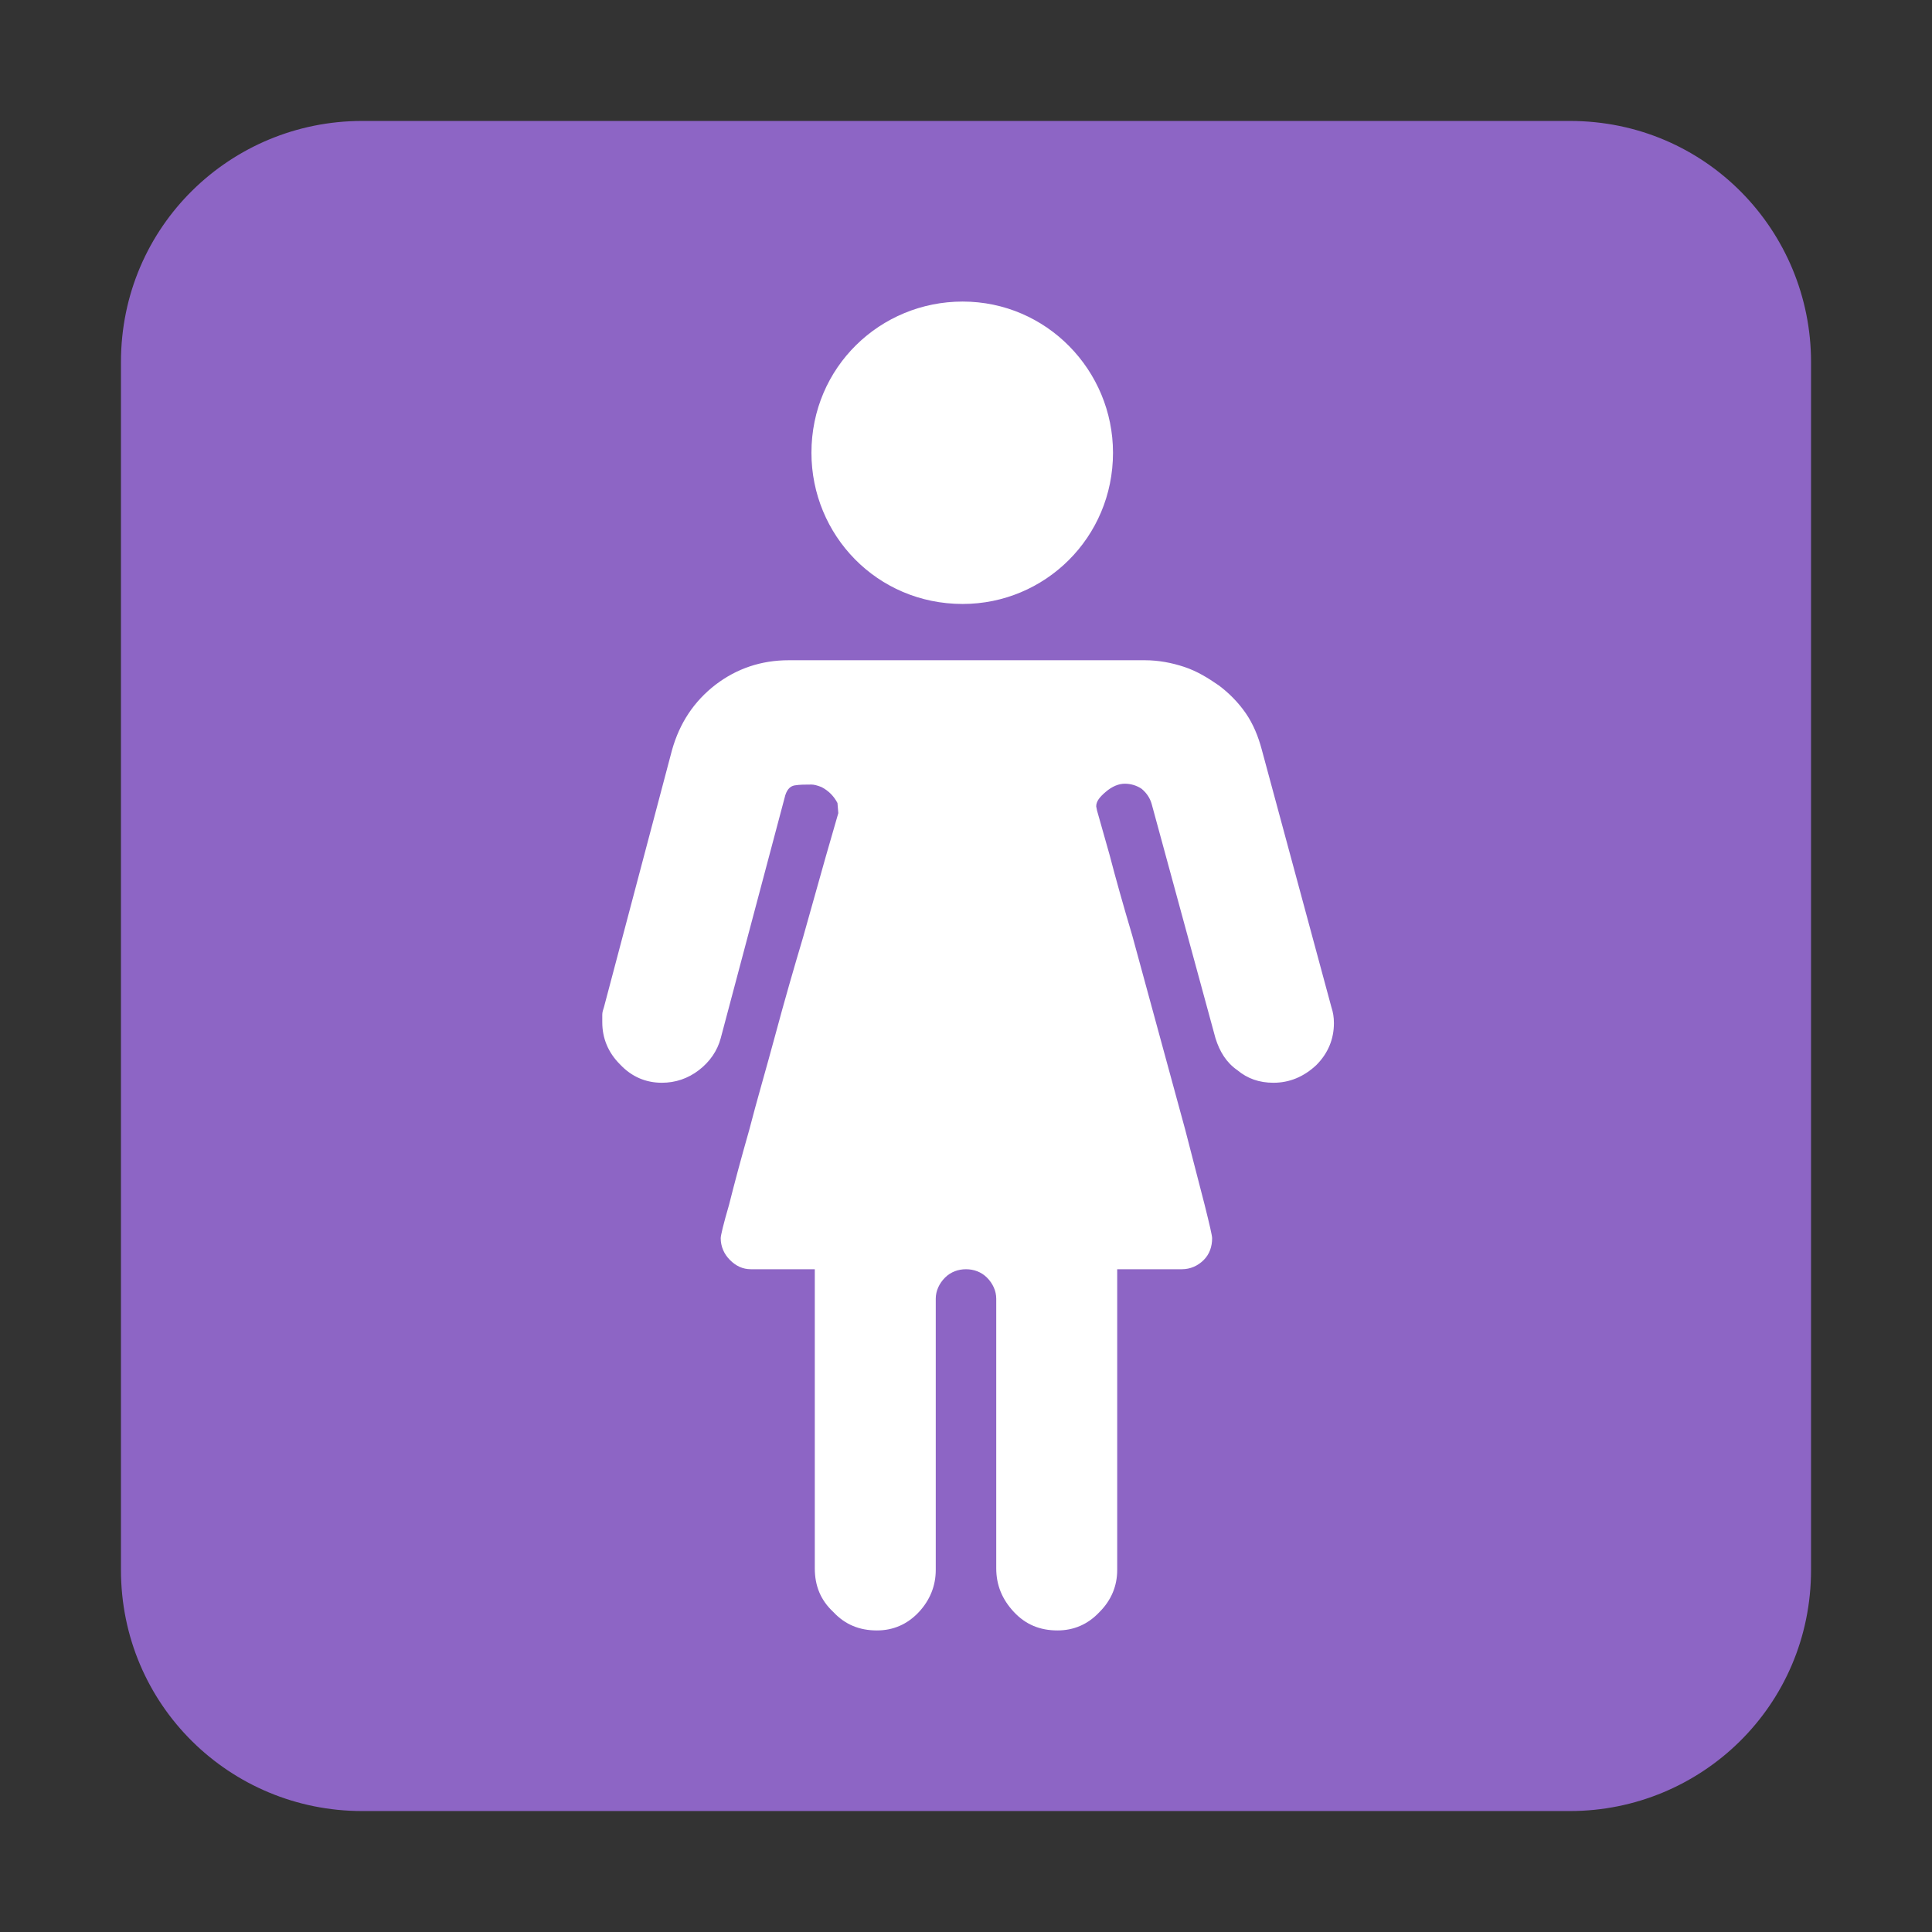 <svg version="1.1" xmlns="http://www.w3.org/2000/svg" viewBox="0 0 2300 2300"><rect x="0" y="0" width="2300" height="2300" fill="#333333" stroke="none"/><g transform="scale(1,-1) translate(-256, -1869)">
		<path d="M2125-287c156 0 287 125 287 287l0 1438c0 156-125 287-287 287l-1438 0c-156 0-287-125-287-287l0-1438c0-161 130-287 287-287l1438 0 z" fill="#8D65C5"/>
		<path d="M1515-72c-21 0-38 7-52 22-14 15-21 32-21 52l0 321c0 9-4 18-11 25-7 7-16 10-25 10-9 0-18-3-25-10-7-7-11-16-11-25l0-323c0-19-7-36-20-50-14-15-31-22-50-22-21 0-38 7-52 22-15 14-22 31-22 52l0 356-76 0c-10 0-18 4-25 11-7 7-11 16-11 26 0 3 3 16 10 40 6 24 14 54 24 89 9 35 20 72 31 113 11 41 22 79 33 116l27 96 15 52-1 12c-2 4-5 8-8 11-3 3-7 6-11 8-5 2-9 3-12 3-7 0-14 0-20-1-6-1-10-6-12-15l-76-286c-4-15-13-28-26-38-13-10-28-15-44-15-19 0-36 7-50 22-14 14-21 31-21 50l0 9c0 3 1 6 2 9l81 306c9 32 26 58 52 78 25 19 54 29 87 29l424 0c16 0 32-3 47-8 15-5 28-13 41-22 12-9 23-20 32-33 9-13 15-28 19-43l83-307c2-6 3-12 3-19 0-19-7-36-21-50-15-14-32-21-51-21-17 0-31 5-43 15-13 9-21 22-26 38l-76 279c-2 7-6 13-12 18-6 4-13 6-20 6-7 0-15-3-23-10-7-6-11-11-11-17l1-5 15-53c7-27 16-59 27-96l63-231 23-89c6-24 9-37 9-40 0-10-3-19-10-26-7-7-16-11-26-11l-77 0 0-358c0-19-7-36-21-50-14-15-31-22-50-22 z M1402 1150c98 0 179 79 179 180 0 98-79 180-179 180-98 0-180-78-180-180 0-98 78-180 180-180 z" fill="#FFFFFF"/>
	</g></svg>
